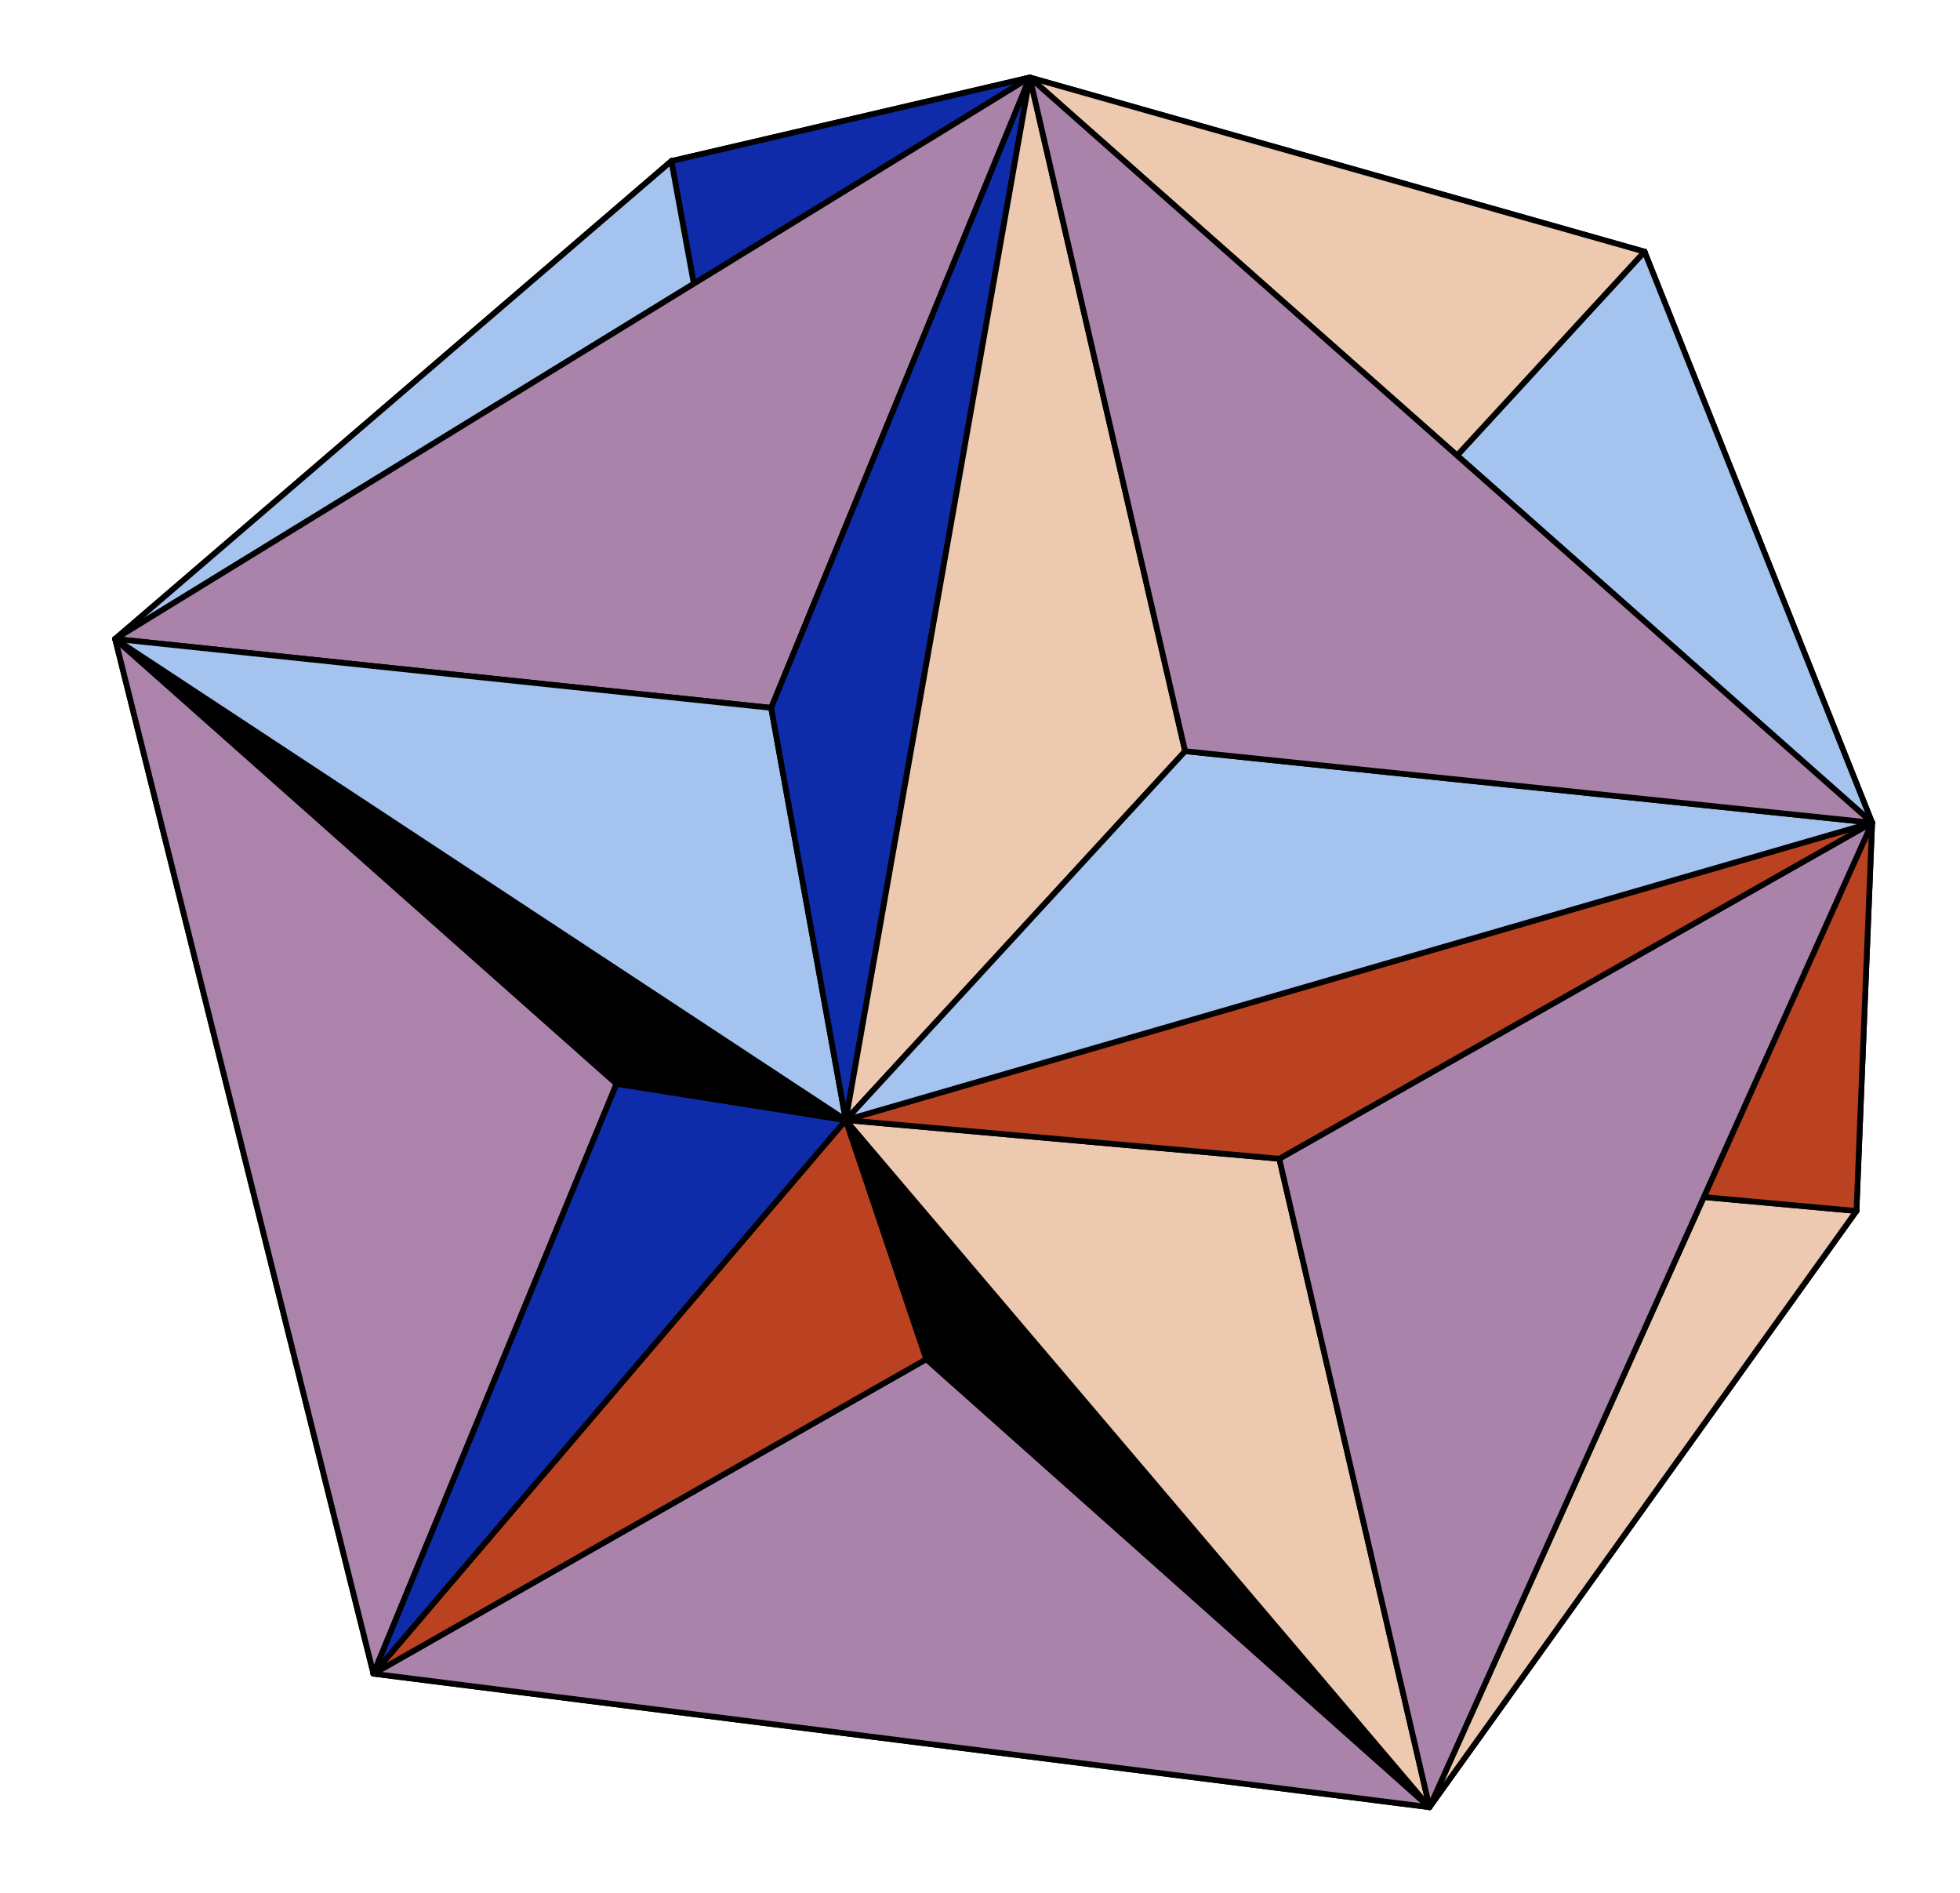 <?xml version="1.0" encoding="UTF-8"?>
<svg xmlns="http://www.w3.org/2000/svg" xmlns:xlink="http://www.w3.org/1999/xlink" width="145pt" height="140pt" viewBox="0 0 145 140" version="1.2">
<g id="surface1">
<path style=" stroke:none;fill-rule:nonzero;fill:rgb(89.844%,75.977%,69.922%);fill-opacity:1;" d="M 66.238 81.531 L 76.184 123.438 L 86.516 59.336 "/>
<path style="fill:none;stroke-width:4.221;stroke-linecap:round;stroke-linejoin:round;stroke:rgb(0%,0%,0%);stroke-opacity:1;stroke-miterlimit:10;" d="M 662.383 584.688 L 761.836 165.625 L 865.156 806.641 Z M 662.383 584.688 " transform="matrix(0.1,0,0,-0.1,0,140)"/>
<path style=" stroke:none;fill-rule:nonzero;fill:rgb(66.406%,74.022%,90.625%);fill-opacity:1;" d="M 66.238 81.531 L 86.516 59.336 L 23.691 76.75 "/>
<path style="fill:none;stroke-width:4.221;stroke-linecap:round;stroke-linejoin:round;stroke:rgb(0%,0%,0%);stroke-opacity:1;stroke-miterlimit:10;" d="M 662.383 584.688 L 865.156 806.641 L 236.914 632.5 Z M 662.383 584.688 " transform="matrix(0.1,0,0,-0.1,0,140)"/>
<path style=" stroke:none;fill-rule:nonzero;fill:rgb(22.192%,28.001%,71.289%);fill-opacity:1;" d="M 93.02 84.551 L 86.516 59.336 L 76.184 123.438 "/>
<path style="fill:none;stroke-width:4.221;stroke-linecap:round;stroke-linejoin:round;stroke:rgb(0%,0%,0%);stroke-opacity:1;stroke-miterlimit:10;" d="M 930.195 554.492 L 865.156 806.641 L 761.836 165.625 Z M 930.195 554.492 " transform="matrix(0.1,0,0,-0.1,0,140)"/>
<path style=" stroke:none;fill-rule:nonzero;fill:rgb(66.406%,74.022%,90.625%);fill-opacity:1;" d="M 93.02 84.551 L 137.34 89.566 L 86.516 59.336 "/>
<path style="fill:none;stroke-width:4.221;stroke-linecap:round;stroke-linejoin:round;stroke:rgb(0%,0%,0%);stroke-opacity:1;stroke-miterlimit:10;" d="M 930.195 554.492 L 1373.398 504.336 L 865.156 806.641 Z M 930.195 554.492 " transform="matrix(0.1,0,0,-0.1,0,140)"/>
<path style=" stroke:none;fill-rule:nonzero;fill:rgb(75.781%,34.593%,27.002%);fill-opacity:1;" d="M 59.988 55.246 L 23.691 76.75 L 86.516 59.336 "/>
<path style="fill:none;stroke-width:4.221;stroke-linecap:round;stroke-linejoin:round;stroke:rgb(0%,0%,0%);stroke-opacity:1;stroke-miterlimit:10;" d="M 599.883 847.539 L 236.914 632.5 L 865.156 806.641 Z M 599.883 847.539 " transform="matrix(0.1,0,0,-0.1,0,140)"/>
<path style=" stroke:none;fill-rule:nonzero;fill:rgb(89.844%,76.172%,69.922%);fill-opacity:1;" d="M 59.988 55.246 L 86.516 59.336 L 49.668 11.914 "/>
<path style="fill:none;stroke-width:4.221;stroke-linecap:round;stroke-linejoin:round;stroke:rgb(0%,0%,0%);stroke-opacity:1;stroke-miterlimit:10;" d="M 599.883 847.539 L 865.156 806.641 L 496.68 1280.859 Z M 599.883 847.539 " transform="matrix(0.1,0,0,-0.1,0,140)"/>
<path style=" stroke:none;fill-rule:nonzero;fill:rgb(17.7%,0%,13.696%);fill-opacity:1;" d="M 103.734 59.852 L 86.516 59.336 L 137.34 89.566 "/>
<path style="fill:none;stroke-width:4.221;stroke-linecap:round;stroke-linejoin:round;stroke:rgb(0%,0%,0%);stroke-opacity:1;stroke-miterlimit:10;" d="M 1037.344 801.484 L 865.156 806.641 L 1373.398 504.336 Z M 1037.344 801.484 " transform="matrix(0.1,0,0,-0.1,0,140)"/>
<path style=" stroke:none;fill-rule:nonzero;fill:rgb(22.289%,28.101%,71.289%);fill-opacity:1;" d="M 103.734 59.852 L 121.66 18.613 L 86.516 59.336 "/>
<path style="fill:none;stroke-width:4.221;stroke-linecap:round;stroke-linejoin:round;stroke:rgb(0%,0%,0%);stroke-opacity:1;stroke-miterlimit:10;" d="M 1037.344 801.484 L 1216.602 1213.867 L 865.156 806.641 Z M 1037.344 801.484 " transform="matrix(0.1,0,0,-0.1,0,140)"/>
<path style=" stroke:none;fill-rule:nonzero;fill:rgb(75.781%,34.692%,27.098%);fill-opacity:1;" d="M 83.07 41.547 L 86.516 59.336 L 121.66 18.613 "/>
<path style="fill:none;stroke-width:4.221;stroke-linecap:round;stroke-linejoin:round;stroke:rgb(0%,0%,0%);stroke-opacity:1;stroke-miterlimit:10;" d="M 830.703 984.531 L 865.156 806.641 L 1216.602 1213.867 Z M 830.703 984.531 " transform="matrix(0.1,0,0,-0.1,0,140)"/>
<path style=" stroke:none;fill-rule:nonzero;fill:rgb(17.601%,0%,13.792%);fill-opacity:1;" d="M 83.07 41.547 L 49.668 11.914 L 86.516 59.336 "/>
<path style="fill:none;stroke-width:4.221;stroke-linecap:round;stroke-linejoin:round;stroke:rgb(0%,0%,0%);stroke-opacity:1;stroke-miterlimit:10;" d="M 830.703 984.531 L 496.68 1280.859 L 865.156 806.641 Z M 830.703 984.531 " transform="matrix(0.1,0,0,-0.1,0,140)"/>
<path style=" stroke:none;fill-rule:nonzero;fill:rgb(67.381%,52.344%,67.381%);fill-opacity:1;" d="M 66.238 81.531 L 23.691 76.75 L 76.184 123.438 "/>
<path style="fill:none;stroke-width:4.221;stroke-linecap:round;stroke-linejoin:round;stroke:rgb(0%,0%,0%);stroke-opacity:1;stroke-miterlimit:10;" d="M 662.383 584.688 L 236.914 632.5 L 761.836 165.625 Z M 662.383 584.688 " transform="matrix(0.1,0,0,-0.1,0,140)"/>
<path style=" stroke:none;fill-rule:nonzero;fill:rgb(0%,0%,0%);fill-opacity:1;" d="M 52.445 96.629 L 76.184 123.438 L 23.691 76.75 "/>
<path style="fill:none;stroke-width:4.221;stroke-linecap:round;stroke-linejoin:round;stroke:rgb(0%,0%,0%);stroke-opacity:1;stroke-miterlimit:10;" d="M 524.453 433.711 L 761.836 165.625 L 236.914 632.5 Z M 524.453 433.711 " transform="matrix(0.1,0,0,-0.1,0,140)"/>
<path style=" stroke:none;fill-rule:nonzero;fill:rgb(66.406%,74.022%,90.625%);fill-opacity:1;" d="M 52.445 96.629 L 23.691 76.75 L 27.629 123.793 "/>
<path style="fill:none;stroke-width:4.221;stroke-linecap:round;stroke-linejoin:round;stroke:rgb(0%,0%,0%);stroke-opacity:1;stroke-miterlimit:10;" d="M 524.453 433.711 L 236.914 632.5 L 276.289 162.07 Z M 524.453 433.711 " transform="matrix(0.1,0,0,-0.1,0,140)"/>
<path style=" stroke:none;fill-rule:nonzero;fill:rgb(6.2%,17.406%,66.992%);fill-opacity:1;" d="M 36.562 78.742 L 27.629 123.793 L 23.691 76.75 "/>
<path style="fill:none;stroke-width:4.221;stroke-linecap:round;stroke-linejoin:round;stroke:rgb(0%,0%,0%);stroke-opacity:1;stroke-miterlimit:10;" d="M 365.625 612.578 L 276.289 162.07 L 236.914 632.5 Z M 365.625 612.578 " transform="matrix(0.1,0,0,-0.1,0,140)"/>
<path style=" stroke:none;fill-rule:nonzero;fill:rgb(67.381%,52.344%,67.381%);fill-opacity:1;" d="M 59.988 55.246 L 49.668 11.914 L 23.691 76.75 "/>
<path style="fill:none;stroke-width:4.221;stroke-linecap:round;stroke-linejoin:round;stroke:rgb(0%,0%,0%);stroke-opacity:1;stroke-miterlimit:10;" d="M 599.883 847.539 L 496.68 1280.859 L 236.914 632.5 Z M 599.883 847.539 " transform="matrix(0.1,0,0,-0.1,0,140)"/>
<path style=" stroke:none;fill-rule:nonzero;fill:rgb(6.299%,17.406%,66.992%);fill-opacity:1;" d="M 41.746 52.422 L 23.691 76.75 L 49.668 11.914 "/>
<path style="fill:none;stroke-width:4.221;stroke-linecap:round;stroke-linejoin:round;stroke:rgb(0%,0%,0%);stroke-opacity:1;stroke-miterlimit:10;" d="M 417.461 875.781 L 236.914 632.5 L 496.68 1280.859 Z M 417.461 875.781 " transform="matrix(0.1,0,0,-0.1,0,140)"/>
<path style=" stroke:none;fill-rule:nonzero;fill:rgb(75.781%,34.593%,27.098%);fill-opacity:1;" d="M 41.746 52.422 L 8.52 47.258 L 23.691 76.75 "/>
<path style="fill:none;stroke-width:4.221;stroke-linecap:round;stroke-linejoin:round;stroke:rgb(0%,0%,0%);stroke-opacity:1;stroke-miterlimit:10;" d="M 417.461 875.781 L 85.195 927.422 L 236.914 632.5 Z M 417.461 875.781 " transform="matrix(0.1,0,0,-0.1,0,140)"/>
<path style=" stroke:none;fill-rule:nonzero;fill:rgb(0%,0%,0%);fill-opacity:1;" d="M 36.562 78.742 L 23.691 76.75 L 8.52 47.258 "/>
<path style="fill:none;stroke-width:4.221;stroke-linecap:round;stroke-linejoin:round;stroke:rgb(0%,0%,0%);stroke-opacity:1;stroke-miterlimit:10;" d="M 365.625 612.578 L 236.914 632.5 L 85.195 927.422 Z M 365.625 612.578 " transform="matrix(0.1,0,0,-0.1,0,140)"/>
<path style=" stroke:none;fill-rule:nonzero;fill:rgb(67.381%,52.344%,67.381%);fill-opacity:1;" d="M 93.02 84.551 L 76.184 123.438 L 137.34 89.566 "/>
<path style="fill:none;stroke-width:4.221;stroke-linecap:round;stroke-linejoin:round;stroke:rgb(0%,0%,0%);stroke-opacity:1;stroke-miterlimit:10;" d="M 930.195 554.492 L 761.836 165.625 L 1373.398 504.336 Z M 930.195 554.492 " transform="matrix(0.1,0,0,-0.1,0,140)"/>
<path style=" stroke:none;fill-rule:nonzero;fill:rgb(73.242%,26.097%,12.988%);fill-opacity:1;" d="M 97.52 101.926 L 137.34 89.566 L 76.184 123.438 "/>
<path style="fill:none;stroke-width:4.221;stroke-linecap:round;stroke-linejoin:round;stroke:rgb(0%,0%,0%);stroke-opacity:1;stroke-miterlimit:10;" d="M 975.195 380.742 L 1373.398 504.336 L 761.836 165.625 Z M 975.195 380.742 " transform="matrix(0.1,0,0,-0.1,0,140)"/>
<path style=" stroke:none;fill-rule:nonzero;fill:rgb(22.411%,28.101%,71.289%);fill-opacity:1;" d="M 97.52 101.926 L 76.184 123.438 L 105.754 133.664 "/>
<path style="fill:none;stroke-width:4.221;stroke-linecap:round;stroke-linejoin:round;stroke:rgb(0%,0%,0%);stroke-opacity:1;stroke-miterlimit:10;" d="M 975.195 380.742 L 761.836 165.625 L 1057.539 63.359 Z M 975.195 380.742 " transform="matrix(0.1,0,0,-0.1,0,140)"/>
<path style=" stroke:none;fill-rule:nonzero;fill:rgb(89.844%,75.977%,69.922%);fill-opacity:1;" d="M 52.445 96.629 L 27.629 123.793 L 76.184 123.438 "/>
<path style="fill:none;stroke-width:4.221;stroke-linecap:round;stroke-linejoin:round;stroke:rgb(0%,0%,0%);stroke-opacity:1;stroke-miterlimit:10;" d="M 524.453 433.711 L 276.289 162.07 L 761.836 165.625 Z M 524.453 433.711 " transform="matrix(0.1,0,0,-0.1,0,140)"/>
<path style=" stroke:none;fill-rule:nonzero;fill:rgb(73.242%,26.097%,12.889%);fill-opacity:1;" d="M 71.699 109.98 L 76.184 123.438 L 27.629 123.793 "/>
<path style="fill:none;stroke-width:4.221;stroke-linecap:round;stroke-linejoin:round;stroke:rgb(0%,0%,0%);stroke-opacity:1;stroke-miterlimit:10;" d="M 716.992 300.195 L 761.836 165.625 L 276.289 162.07 Z M 716.992 300.195 " transform="matrix(0.1,0,0,-0.1,0,140)"/>
<path style=" stroke:none;fill-rule:nonzero;fill:rgb(0%,0%,0%);fill-opacity:1;" d="M 71.699 109.98 L 105.754 133.664 L 76.184 123.438 "/>
<path style="fill:none;stroke-width:4.221;stroke-linecap:round;stroke-linejoin:round;stroke:rgb(0%,0%,0%);stroke-opacity:1;stroke-miterlimit:10;" d="M 716.992 300.195 L 1057.539 63.359 L 761.836 165.625 Z M 716.992 300.195 " transform="matrix(0.1,0,0,-0.1,0,140)"/>
<path style=" stroke:none;fill-rule:nonzero;fill:rgb(89.844%,75.977%,69.922%);fill-opacity:1;" d="M 41.746 52.422 L 49.668 11.914 L 8.52 47.258 "/>
<path style="fill:none;stroke-width:4.221;stroke-linecap:round;stroke-linejoin:round;stroke:rgb(0%,0%,0%);stroke-opacity:1;stroke-miterlimit:10;" d="M 417.461 875.781 L 496.68 1280.859 L 85.195 927.422 Z M 417.461 875.781 " transform="matrix(0.1,0,0,-0.1,0,140)"/>
<path style=" stroke:none;fill-rule:nonzero;fill:rgb(67.381%,52.344%,67.381%);fill-opacity:1;" d="M 83.07 41.547 L 121.66 18.613 L 49.668 11.914 "/>
<path style="fill:none;stroke-width:4.221;stroke-linecap:round;stroke-linejoin:round;stroke:rgb(0%,0%,0%);stroke-opacity:1;stroke-miterlimit:10;" d="M 830.703 984.531 L 1216.602 1213.867 L 496.68 1280.859 Z M 830.703 984.531 " transform="matrix(0.1,0,0,-0.1,0,140)"/>
<path style=" stroke:none;fill-rule:nonzero;fill:rgb(64.452%,76.367%,93.555%);fill-opacity:1;" d="M 80.66 29.055 L 49.668 11.914 L 121.66 18.613 "/>
<path style="fill:none;stroke-width:4.221;stroke-linecap:round;stroke-linejoin:round;stroke:rgb(0%,0%,0%);stroke-opacity:1;stroke-miterlimit:10;" d="M 806.602 1109.453 L 496.68 1280.859 L 1216.602 1213.867 Z M 806.602 1109.453 " transform="matrix(0.1,0,0,-0.1,0,140)"/>
<path style=" stroke:none;fill-rule:nonzero;fill:rgb(17.894%,0%,14.11%);fill-opacity:1;" d="M 80.66 29.055 L 76.184 5.73 L 49.668 11.914 "/>
<path style="fill:none;stroke-width:4.221;stroke-linecap:round;stroke-linejoin:round;stroke:rgb(0%,0%,0%);stroke-opacity:1;stroke-miterlimit:10;" d="M 806.602 1109.453 L 761.836 1342.695 L 496.68 1280.859 Z M 806.602 1109.453 " transform="matrix(0.1,0,0,-0.1,0,140)"/>
<path style=" stroke:none;fill-rule:nonzero;fill:rgb(6%,17.088%,66.797%);fill-opacity:1;" d="M 54.039 35.797 L 49.668 11.914 L 76.184 5.73 "/>
<path style="fill:none;stroke-width:4.221;stroke-linecap:round;stroke-linejoin:round;stroke:rgb(0%,0%,0%);stroke-opacity:1;stroke-miterlimit:10;" d="M 540.391 1042.031 L 496.68 1280.859 L 761.836 1342.695 Z M 540.391 1042.031 " transform="matrix(0.1,0,0,-0.1,0,140)"/>
<path style=" stroke:none;fill-rule:nonzero;fill:rgb(64.452%,76.367%,93.555%);fill-opacity:1;" d="M 54.039 35.797 L 8.52 47.258 L 49.668 11.914 "/>
<path style="fill:none;stroke-width:4.221;stroke-linecap:round;stroke-linejoin:round;stroke:rgb(0%,0%,0%);stroke-opacity:1;stroke-miterlimit:10;" d="M 540.391 1042.031 L 85.195 927.422 L 496.68 1280.859 Z M 540.391 1042.031 " transform="matrix(0.1,0,0,-0.1,0,140)"/>
<path style=" stroke:none;fill-rule:nonzero;fill:rgb(67.381%,52.344%,67.381%);fill-opacity:1;" d="M 103.734 59.852 L 137.34 89.566 L 121.66 18.613 "/>
<path style="fill:none;stroke-width:4.221;stroke-linecap:round;stroke-linejoin:round;stroke:rgb(0%,0%,0%);stroke-opacity:1;stroke-miterlimit:10;" d="M 1037.344 801.484 L 1373.398 504.336 L 1216.602 1213.867 Z M 1037.344 801.484 " transform="matrix(0.1,0,0,-0.1,0,140)"/>
<path style=" stroke:none;fill-rule:nonzero;fill:rgb(66.406%,74.022%,90.625%);fill-opacity:1;" d="M 97.52 101.926 L 105.754 133.664 L 137.34 89.566 "/>
<path style="fill:none;stroke-width:4.221;stroke-linecap:round;stroke-linejoin:round;stroke:rgb(0%,0%,0%);stroke-opacity:1;stroke-miterlimit:10;" d="M 975.195 380.742 L 1057.539 63.359 L 1373.398 504.336 Z M 975.195 380.742 " transform="matrix(0.1,0,0,-0.1,0,140)"/>
<path style=" stroke:none;fill-rule:nonzero;fill:rgb(92.577%,78.709%,68.944%);fill-opacity:1;" d="M 112.105 87.273 L 137.34 89.566 L 105.754 133.664 "/>
<path style="fill:none;stroke-width:4.221;stroke-linecap:round;stroke-linejoin:round;stroke:rgb(0%,0%,0%);stroke-opacity:1;stroke-miterlimit:10;" d="M 1121.055 527.266 L 1373.398 504.336 L 1057.539 63.359 Z M 1121.055 527.266 " transform="matrix(0.1,0,0,-0.1,0,140)"/>
<path style=" stroke:none;fill-rule:nonzero;fill:rgb(92.577%,78.709%,68.75%);fill-opacity:1;" d="M 115.852 60.207 L 121.66 18.613 L 137.34 89.566 "/>
<path style="fill:none;stroke-width:4.221;stroke-linecap:round;stroke-linejoin:round;stroke:rgb(0%,0%,0%);stroke-opacity:1;stroke-miterlimit:10;" d="M 1158.516 797.93 L 1216.602 1213.867 L 1373.398 504.336 Z M 1158.516 797.93 " transform="matrix(0.1,0,0,-0.1,0,140)"/>
<path style=" stroke:none;fill-rule:nonzero;fill:rgb(17.993%,0%,13.989%);fill-opacity:1;" d="M 115.852 60.207 L 137.34 89.566 L 138.5 60.848 "/>
<path style="fill:none;stroke-width:4.221;stroke-linecap:round;stroke-linejoin:round;stroke:rgb(0%,0%,0%);stroke-opacity:1;stroke-miterlimit:10;" d="M 1158.516 797.93 L 1373.398 504.336 L 1385 791.523 Z M 1158.516 797.93 " transform="matrix(0.1,0,0,-0.1,0,140)"/>
<path style=" stroke:none;fill-rule:nonzero;fill:rgb(73.047%,25.902%,12.694%);fill-opacity:1;" d="M 112.105 87.273 L 138.5 60.848 L 137.34 89.566 "/>
<path style="fill:none;stroke-width:4.221;stroke-linecap:round;stroke-linejoin:round;stroke:rgb(0%,0%,0%);stroke-opacity:1;stroke-miterlimit:10;" d="M 1121.055 527.266 L 1385 791.523 L 1373.398 504.336 Z M 1121.055 527.266 " transform="matrix(0.1,0,0,-0.1,0,140)"/>
<path style=" stroke:none;fill-rule:nonzero;fill:rgb(22.606%,28.296%,71.289%);fill-opacity:1;" d="M 115.852 60.207 L 138.5 60.848 L 121.66 18.613 "/>
<path style="fill:none;stroke-width:4.221;stroke-linecap:round;stroke-linejoin:round;stroke:rgb(0%,0%,0%);stroke-opacity:1;stroke-miterlimit:10;" d="M 1158.516 797.93 L 1385 791.523 L 1216.602 1213.867 Z M 1158.516 797.93 " transform="matrix(0.1,0,0,-0.1,0,140)"/>
<path style=" stroke:none;fill-rule:nonzero;fill:rgb(75.977%,34.789%,27.293%);fill-opacity:1;" d="M 80.66 29.055 L 121.66 18.613 L 76.184 5.73 "/>
<path style="fill:none;stroke-width:4.221;stroke-linecap:round;stroke-linejoin:round;stroke:rgb(0%,0%,0%);stroke-opacity:1;stroke-miterlimit:10;" d="M 806.602 1109.453 L 1216.602 1213.867 L 761.836 1342.695 Z M 806.602 1109.453 " transform="matrix(0.1,0,0,-0.1,0,140)"/>
<path style=" stroke:none;fill-rule:nonzero;fill:rgb(64.452%,76.367%,93.555%);fill-opacity:1;" d="M 101.496 40.531 L 121.66 18.613 L 138.5 60.848 "/>
<path style="fill:none;stroke-width:4.221;stroke-linecap:round;stroke-linejoin:round;stroke:rgb(0%,0%,0%);stroke-opacity:1;stroke-miterlimit:10;" d="M 1014.961 994.688 L 1216.602 1213.867 L 1385 791.523 Z M 1014.961 994.688 " transform="matrix(0.1,0,0,-0.1,0,140)"/>
<path style=" stroke:none;fill-rule:nonzero;fill:rgb(92.577%,78.709%,68.75%);fill-opacity:1;" d="M 101.496 40.531 L 76.184 5.73 L 121.66 18.613 "/>
<path style="fill:none;stroke-width:4.221;stroke-linecap:round;stroke-linejoin:round;stroke:rgb(0%,0%,0%);stroke-opacity:1;stroke-miterlimit:10;" d="M 1014.961 994.688 L 761.836 1342.695 L 1216.602 1213.867 Z M 1014.961 994.688 " transform="matrix(0.1,0,0,-0.1,0,140)"/>
<path style=" stroke:none;fill-rule:nonzero;fill:rgb(89.844%,75.977%,69.922%);fill-opacity:1;" d="M 36.562 78.742 L 8.52 47.258 L 27.629 123.793 "/>
<path style="fill:none;stroke-width:4.221;stroke-linecap:round;stroke-linejoin:round;stroke:rgb(0%,0%,0%);stroke-opacity:1;stroke-miterlimit:10;" d="M 365.625 612.578 L 85.195 927.422 L 276.289 162.07 Z M 365.625 612.578 " transform="matrix(0.1,0,0,-0.1,0,140)"/>
<path style=" stroke:none;fill-rule:nonzero;fill:rgb(66.406%,74.022%,90.625%);fill-opacity:1;" d="M 71.699 109.98 L 27.629 123.793 L 105.754 133.664 "/>
<path style="fill:none;stroke-width:4.221;stroke-linecap:round;stroke-linejoin:round;stroke:rgb(0%,0%,0%);stroke-opacity:1;stroke-miterlimit:10;" d="M 716.992 300.195 L 276.289 162.07 L 1057.539 63.359 Z M 716.992 300.195 " transform="matrix(0.1,0,0,-0.1,0,140)"/>
<path style=" stroke:none;fill-rule:nonzero;fill:rgb(75.781%,34.789%,27.293%);fill-opacity:1;" d="M 54.039 35.797 L 76.184 5.73 L 8.52 47.258 "/>
<path style="fill:none;stroke-width:4.221;stroke-linecap:round;stroke-linejoin:round;stroke:rgb(0%,0%,0%);stroke-opacity:1;stroke-miterlimit:10;" d="M 540.391 1042.031 L 761.836 1342.695 L 85.195 927.422 Z M 540.391 1042.031 " transform="matrix(0.1,0,0,-0.1,0,140)"/>
<path style=" stroke:none;fill-rule:nonzero;fill:rgb(22.606%,28.296%,71.289%);fill-opacity:1;" d="M 112.105 87.273 L 105.754 133.664 L 138.5 60.848 "/>
<path style="fill:none;stroke-width:4.221;stroke-linecap:round;stroke-linejoin:round;stroke:rgb(0%,0%,0%);stroke-opacity:1;stroke-miterlimit:10;" d="M 1121.055 527.266 L 1057.539 63.359 L 1385 791.523 Z M 1121.055 527.266 " transform="matrix(0.1,0,0,-0.1,0,140)"/>
<path style=" stroke:none;fill-rule:nonzero;fill:rgb(18.089%,0%,14.209%);fill-opacity:1;" d="M 101.496 40.531 L 138.5 60.848 L 76.184 5.73 "/>
<path style="fill:none;stroke-width:4.221;stroke-linecap:round;stroke-linejoin:round;stroke:rgb(0%,0%,0%);stroke-opacity:1;stroke-miterlimit:10;" d="M 1014.961 994.688 L 1385 791.523 L 761.836 1342.695 Z M 1014.961 994.688 " transform="matrix(0.1,0,0,-0.1,0,140)"/>
<path style=" stroke:none;fill-rule:nonzero;fill:rgb(66.797%,51.562%,66.992%);fill-opacity:1;" d="M 68.531 100.527 L 105.754 133.664 L 27.629 123.793 "/>
<path style="fill:none;stroke-width:4.221;stroke-linecap:round;stroke-linejoin:round;stroke:rgb(0%,0%,0%);stroke-opacity:1;stroke-miterlimit:10;" d="M 685.312 394.727 L 1057.539 63.359 L 276.289 162.07 Z M 685.312 394.727 " transform="matrix(0.1,0,0,-0.1,0,140)"/>
<path style=" stroke:none;fill-rule:nonzero;fill:rgb(73.242%,25.902%,12.598%);fill-opacity:1;" d="M 68.531 100.527 L 27.629 123.793 L 62.57 82.844 "/>
<path style="fill:none;stroke-width:4.221;stroke-linecap:round;stroke-linejoin:round;stroke:rgb(0%,0%,0%);stroke-opacity:1;stroke-miterlimit:10;" d="M 685.312 394.727 L 276.289 162.07 L 625.703 571.562 Z M 685.312 394.727 " transform="matrix(0.1,0,0,-0.1,0,140)"/>
<path style=" stroke:none;fill-rule:nonzero;fill:rgb(66.992%,51.562%,66.992%);fill-opacity:1;" d="M 45.613 80.16 L 27.629 123.793 L 8.52 47.258 "/>
<path style="fill:none;stroke-width:4.221;stroke-linecap:round;stroke-linejoin:round;stroke:rgb(0%,0%,0%);stroke-opacity:1;stroke-miterlimit:10;" d="M 456.133 598.398 L 276.289 162.07 L 85.195 927.422 Z M 456.133 598.398 " transform="matrix(0.1,0,0,-0.1,0,140)"/>
<path style=" stroke:none;fill-rule:nonzero;fill:rgb(5.8%,17.088%,66.797%);fill-opacity:1;" d="M 45.613 80.16 L 62.57 82.844 L 27.629 123.793 "/>
<path style="fill:none;stroke-width:4.221;stroke-linecap:round;stroke-linejoin:round;stroke:rgb(0%,0%,0%);stroke-opacity:1;stroke-miterlimit:10;" d="M 456.133 598.398 L 625.703 571.562 L 276.289 162.07 Z M 456.133 598.398 " transform="matrix(0.1,0,0,-0.1,0,140)"/>
<path style=" stroke:none;fill-rule:nonzero;fill:rgb(0%,0%,0%);fill-opacity:1;" d="M 45.613 80.16 L 8.52 47.258 L 62.57 82.844 "/>
<path style="fill:none;stroke-width:4.221;stroke-linecap:round;stroke-linejoin:round;stroke:rgb(0%,0%,0%);stroke-opacity:1;stroke-miterlimit:10;" d="M 456.133 598.398 L 85.195 927.422 L 625.703 571.562 Z M 456.133 598.398 " transform="matrix(0.1,0,0,-0.1,0,140)"/>
<path style=" stroke:none;fill-rule:nonzero;fill:rgb(66.797%,51.562%,66.797%);fill-opacity:1;" d="M 57.051 52.355 L 8.52 47.258 L 76.184 5.73 "/>
<path style="fill:none;stroke-width:4.221;stroke-linecap:round;stroke-linejoin:round;stroke:rgb(0%,0%,0%);stroke-opacity:1;stroke-miterlimit:10;" d="M 570.508 876.445 L 85.195 927.422 L 761.836 1342.695 Z M 570.508 876.445 " transform="matrix(0.1,0,0,-0.1,0,140)"/>
<path style=" stroke:none;fill-rule:nonzero;fill:rgb(64.452%,76.367%,93.555%);fill-opacity:1;" d="M 57.051 52.355 L 62.57 82.844 L 8.52 47.258 "/>
<path style="fill:none;stroke-width:4.221;stroke-linecap:round;stroke-linejoin:round;stroke:rgb(0%,0%,0%);stroke-opacity:1;stroke-miterlimit:10;" d="M 570.508 876.445 L 625.703 571.562 L 85.195 927.422 Z M 570.508 876.445 " transform="matrix(0.1,0,0,-0.1,0,140)"/>
<path style=" stroke:none;fill-rule:nonzero;fill:rgb(0%,0%,0%);fill-opacity:1;" d="M 68.531 100.527 L 62.57 82.844 L 105.754 133.664 "/>
<path style="fill:none;stroke-width:4.221;stroke-linecap:round;stroke-linejoin:round;stroke:rgb(0%,0%,0%);stroke-opacity:1;stroke-miterlimit:10;" d="M 685.312 394.727 L 625.703 571.562 L 1057.539 63.359 Z M 685.312 394.727 " transform="matrix(0.1,0,0,-0.1,0,140)"/>
<path style=" stroke:none;fill-rule:nonzero;fill:rgb(92.772%,78.709%,68.75%);fill-opacity:1;" d="M 94.641 85.703 L 105.754 133.664 L 62.57 82.844 "/>
<path style="fill:none;stroke-width:4.221;stroke-linecap:round;stroke-linejoin:round;stroke:rgb(0%,0%,0%);stroke-opacity:1;stroke-miterlimit:10;" d="M 946.406 542.969 L 1057.539 63.359 L 625.703 571.562 Z M 946.406 542.969 " transform="matrix(0.1,0,0,-0.1,0,140)"/>
<path style=" stroke:none;fill-rule:nonzero;fill:rgb(66.797%,51.562%,66.992%);fill-opacity:1;" d="M 94.641 85.703 L 138.5 60.848 L 105.754 133.664 "/>
<path style="fill:none;stroke-width:4.221;stroke-linecap:round;stroke-linejoin:round;stroke:rgb(0%,0%,0%);stroke-opacity:1;stroke-miterlimit:10;" d="M 946.406 542.969 L 1385 791.523 L 1057.539 63.359 Z M 946.406 542.969 " transform="matrix(0.1,0,0,-0.1,0,140)"/>
<path style=" stroke:none;fill-rule:nonzero;fill:rgb(5.699%,16.893%,66.797%);fill-opacity:1;" d="M 57.051 52.355 L 76.184 5.73 L 62.57 82.844 "/>
<path style="fill:none;stroke-width:4.221;stroke-linecap:round;stroke-linejoin:round;stroke:rgb(0%,0%,0%);stroke-opacity:1;stroke-miterlimit:10;" d="M 570.508 876.445 L 761.836 1342.695 L 625.703 571.562 Z M 570.508 876.445 " transform="matrix(0.1,0,0,-0.1,0,140)"/>
<path style=" stroke:none;fill-rule:nonzero;fill:rgb(73.047%,25.806%,12.5%);fill-opacity:1;" d="M 94.641 85.703 L 62.57 82.844 L 138.5 60.848 "/>
<path style="fill:none;stroke-width:4.221;stroke-linecap:round;stroke-linejoin:round;stroke:rgb(0%,0%,0%);stroke-opacity:1;stroke-miterlimit:10;" d="M 946.406 542.969 L 625.703 571.562 L 1385 791.523 Z M 946.406 542.969 " transform="matrix(0.1,0,0,-0.1,0,140)"/>
<path style=" stroke:none;fill-rule:nonzero;fill:rgb(92.772%,78.709%,68.75%);fill-opacity:1;" d="M 87.676 55.559 L 62.57 82.844 L 76.184 5.73 "/>
<path style="fill:none;stroke-width:4.221;stroke-linecap:round;stroke-linejoin:round;stroke:rgb(0%,0%,0%);stroke-opacity:1;stroke-miterlimit:10;" d="M 876.758 844.414 L 625.703 571.562 L 761.836 1342.695 Z M 876.758 844.414 " transform="matrix(0.1,0,0,-0.1,0,140)"/>
<path style=" stroke:none;fill-rule:nonzero;fill:rgb(64.452%,76.367%,93.555%);fill-opacity:1;" d="M 87.676 55.559 L 138.5 60.848 L 62.57 82.844 "/>
<path style="fill:none;stroke-width:4.221;stroke-linecap:round;stroke-linejoin:round;stroke:rgb(0%,0%,0%);stroke-opacity:1;stroke-miterlimit:10;" d="M 876.758 844.414 L 1385 791.523 L 625.703 571.562 Z M 876.758 844.414 " transform="matrix(0.1,0,0,-0.1,0,140)"/>
<path style=" stroke:none;fill-rule:nonzero;fill:rgb(66.797%,51.562%,66.797%);fill-opacity:1;" d="M 87.676 55.559 L 76.184 5.73 L 138.5 60.848 "/>
<path style="fill:none;stroke-width:4.221;stroke-linecap:round;stroke-linejoin:round;stroke:rgb(0%,0%,0%);stroke-opacity:1;stroke-miterlimit:10;" d="M 876.758 844.414 L 761.836 1342.695 L 1385 791.523 Z M 876.758 844.414 " transform="matrix(0.1,0,0,-0.1,0,140)"/>
</g>
</svg>
